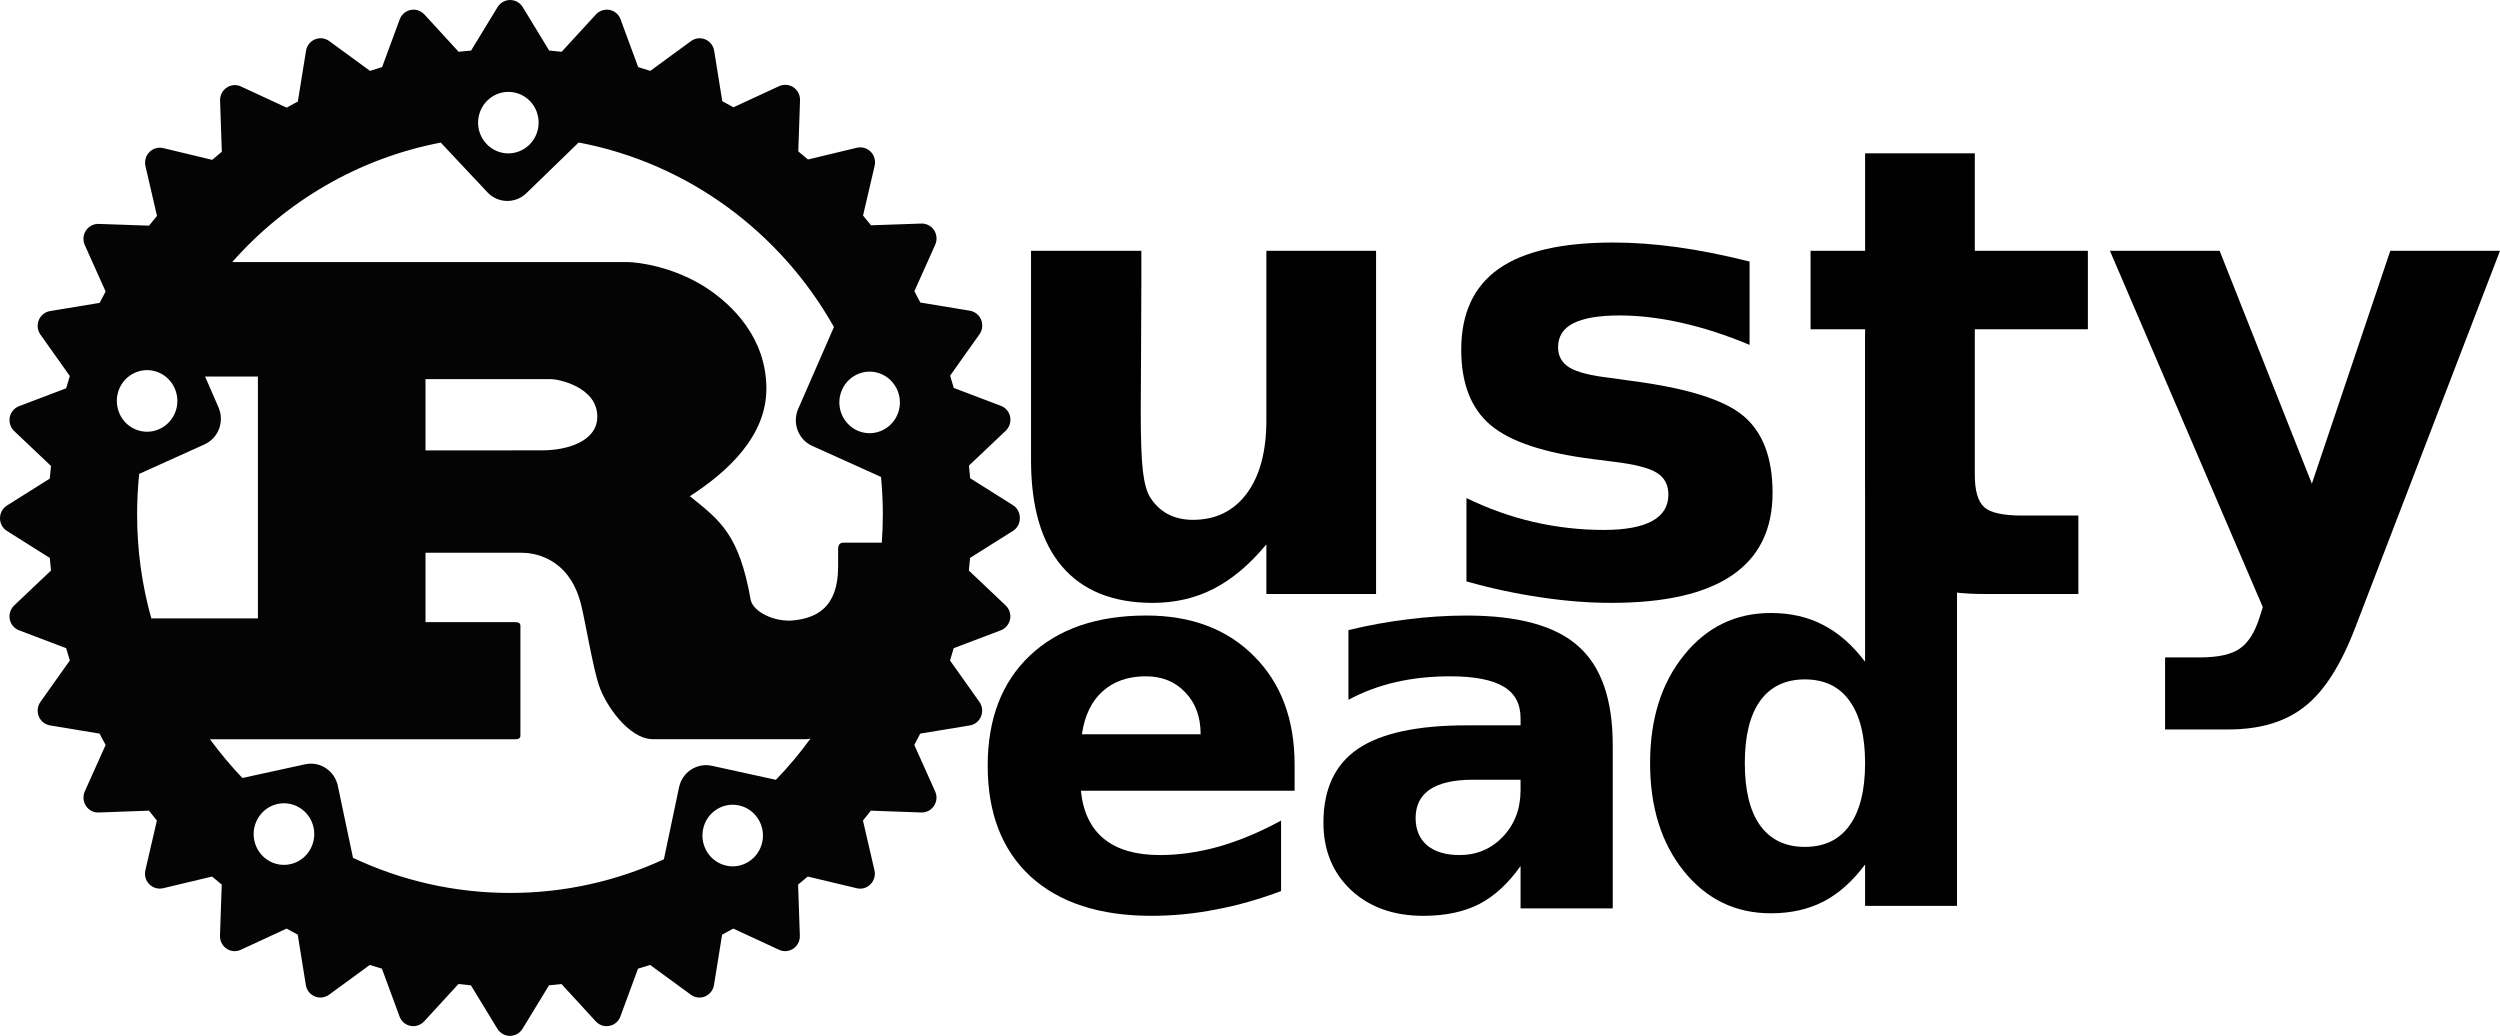 <?xml version="1.0" encoding="UTF-8" standalone="no"?>
<svg
   xmlns:dc="http://purl.org/dc/elements/1.1/"
   xmlns:cc="http://creativecommons.org/ns#"
   xmlns:rdf="http://www.w3.org/1999/02/22-rdf-syntax-ns#"
   xmlns:svg="http://www.w3.org/2000/svg"
   xmlns="http://www.w3.org/2000/svg"
   xmlns:sodipodi="http://sodipodi.sourceforge.net/DTD/sodipodi-0.dtd"
   xmlns:inkscape="http://www.inkscape.org/namespaces/inkscape"
   version="1.1"
   id="Layer_1"
   x="0px"
   y="0px"
   viewBox="0 0 286.833 118.85"
   xml:space="preserve"
   sodipodi:docname="logo.svg"
   width="286.833"
   height="118.85"
   inkscape:version="1.0.2 (e86c870879, 2021-01-15)"><defs
   id="defs1066" /><sodipodi:namedview
   pagecolor="#ffffff"
   bordercolor="#666666"
   borderopacity="1"
   objecttolerance="10"
   gridtolerance="10"
   guidetolerance="10"
   inkscape:pageopacity="0"
   inkscape:pageshadow="2"
   inkscape:window-width="3840"
   inkscape:window-height="2135"
   id="namedview1064"
   showgrid="false"
   inkscape:zoom="11.922493"
   inkscape:cx="215.30113"
   inkscape:cy="75.216508"
   inkscape:window-x="0"
   inkscape:window-y="0"
   inkscape:window-maximized="1"
   inkscape:current-layer="Layer_1"
   fit-margin-top="0"
   fit-margin-left="0"
   fit-margin-right="0"
   fit-margin-bottom="0"
   inkscape:document-rotation="0" />
<style
   type="text/css"
   id="style1053">
	.st0{fill:#040404;}
	.st1{font-family:'Arial-Black';}
	.st2{font-size:72px;}
	.st3{font-size:60px;}
</style>
<g
   id="IUotib.tif"
   transform="translate(-5.93,-10.95)">
</g>
<g
   id="g1057"
   transform="translate(-5.93,-10.95)">
	<path
   id="path3_1_"
   class="st0"
   d="m 122.15,68.91 -4.91,-3.09 c -0.04,-0.49 -0.09,-0.97 -0.14,-1.45 l 4.22,-4 c 0.43,-0.41 0.62,-1.01 0.51,-1.59 -0.11,-0.58 -0.52,-1.07 -1.07,-1.27 l -5.4,-2.05 c -0.14,-0.47 -0.28,-0.95 -0.42,-1.41 l 3.37,-4.75 c 0.34,-0.48 0.41,-1.11 0.19,-1.66 -0.22,-0.55 -0.71,-0.94 -1.29,-1.04 l -5.69,-0.94 c -0.22,-0.44 -0.45,-0.87 -0.68,-1.3 l 2.39,-5.33 c 0.24,-0.54 0.19,-1.17 -0.13,-1.67 -0.33,-0.49 -0.88,-0.78 -1.46,-0.76 l -5.78,0.2 c -0.3,-0.38 -0.6,-0.75 -0.91,-1.12 l 1.33,-5.71 c 0.13,-0.58 -0.03,-1.19 -0.45,-1.61 -0.41,-0.42 -1.01,-0.59 -1.58,-0.46 l -5.62,1.35 C 98.27,28.94 97.9,28.63 97.52,28.32 l 0.2,-5.86 c 0.02,-0.59 -0.26,-1.16 -0.75,-1.49 -0.49,-0.33 -1.11,-0.38 -1.64,-0.14 l -5.25,2.43 c -0.42,-0.24 -0.85,-0.47 -1.28,-0.7 l -0.93,-5.78 c -0.09,-0.59 -0.48,-1.08 -1.02,-1.31 -0.54,-0.23 -1.16,-0.15 -1.63,0.19 l -4.68,3.42 c -0.46,-0.15 -0.92,-0.29 -1.39,-0.43 l -2.02,-5.48 c -0.2,-0.56 -0.68,-0.97 -1.25,-1.08 -0.57,-0.11 -1.17,0.08 -1.57,0.51 l -3.94,4.29 c -0.48,-0.05 -0.95,-0.1 -1.43,-0.14 L 65.9,11.76 c -0.31,-0.5 -0.85,-0.81 -1.44,-0.81 -0.59,0 -1.13,0.31 -1.44,0.81 l -3.04,4.99 c -0.48,0.04 -0.96,0.09 -1.43,0.14 L 54.61,12.6 c -0.4,-0.43 -0.99,-0.63 -1.57,-0.51 -0.58,0.12 -1.05,0.53 -1.25,1.08 l -2.02,5.48 c -0.47,0.14 -0.93,0.28 -1.39,0.43 L 43.7,15.66 c -0.48,-0.35 -1.09,-0.42 -1.64,-0.19 -0.54,0.23 -0.93,0.72 -1.02,1.31 L 40.1,22.6 c -0.43,0.23 -0.85,0.46 -1.28,0.7 l -5.25,-2.43 c -0.53,-0.25 -1.15,-0.2 -1.64,0.14 -0.49,0.33 -0.77,0.89 -0.75,1.49 l 0.2,5.86 c -0.37,0.3 -0.74,0.61 -1.11,0.93 l -5.62,-1.35 c -0.57,-0.14 -1.17,0.04 -1.58,0.46 -0.42,0.42 -0.58,1.03 -0.45,1.61 l 1.32,5.71 c -0.31,0.37 -0.61,0.74 -0.91,1.12 l -5.78,-0.2 c -0.58,-0.02 -1.14,0.27 -1.46,0.76 -0.33,0.49 -0.38,1.12 -0.13,1.67 l 2.39,5.33 c -0.23,0.43 -0.46,0.86 -0.69,1.3 l -5.69,0.94 c -0.58,0.1 -1.07,0.49 -1.29,1.04 -0.22,0.55 -0.15,1.18 0.19,1.66 l 3.37,4.75 c -0.15,0.47 -0.29,0.94 -0.42,1.41 l -5.4,2.05 C 7.57,57.76 7.17,58.24 7.05,58.82 6.94,59.4 7.13,60 7.56,60.41 l 4.22,4 c -0.05,0.48 -0.1,0.97 -0.14,1.45 l -4.91,3.09 c -0.5,0.31 -0.8,0.86 -0.8,1.46 0,0.6 0.3,1.15 0.8,1.46 l 4.91,3.09 c 0.04,0.49 0.09,0.97 0.14,1.45 l -4.22,4 C 7.13,80.82 6.94,81.42 7.05,82 c 0.11,0.58 0.52,1.06 1.07,1.27 l 5.4,2.05 c 0.13,0.47 0.28,0.95 0.42,1.41 l -3.37,4.75 c -0.34,0.48 -0.41,1.11 -0.19,1.66 0.22,0.55 0.71,0.94 1.29,1.04 l 5.69,0.94 c 0.22,0.44 0.45,0.87 0.69,1.3 l -2.39,5.32 c -0.24,0.54 -0.19,1.17 0.13,1.67 0.33,0.5 0.88,0.79 1.46,0.76 l 5.77,-0.21 c 0.3,0.38 0.6,0.75 0.91,1.13 l -1.32,5.71 c -0.13,0.58 0.03,1.18 0.45,1.6 0.41,0.42 1.01,0.59 1.58,0.46 l 5.62,-1.34 c 0.37,0.32 0.74,0.62 1.11,0.92 l -0.2,5.86 c -0.02,0.59 0.26,1.16 0.75,1.49 0.49,0.33 1.11,0.38 1.64,0.13 l 5.25,-2.43 c 0.42,0.24 0.85,0.47 1.28,0.7 l 0.93,5.77 c 0.09,0.59 0.48,1.08 1.02,1.31 0.54,0.23 1.16,0.15 1.64,-0.19 l 4.68,-3.42 c 0.46,0.15 0.93,0.29 1.39,0.43 l 2.02,5.48 c 0.2,0.56 0.68,0.97 1.25,1.08 0.57,0.12 1.17,-0.08 1.57,-0.51 l 3.94,-4.29 c 0.48,0.06 0.95,0.1 1.43,0.15 l 3.04,4.99 c 0.31,0.5 0.85,0.81 1.44,0.81 0.59,0 1.13,-0.31 1.44,-0.81 L 68.92,124 c 0.48,-0.04 0.96,-0.09 1.43,-0.15 l 3.94,4.29 c 0.4,0.44 0.99,0.63 1.57,0.51 0.58,-0.11 1.05,-0.53 1.25,-1.08 l 2.02,-5.48 c 0.47,-0.14 0.93,-0.28 1.39,-0.43 l 4.68,3.42 c 0.48,0.35 1.09,0.42 1.63,0.19 0.54,-0.23 0.93,-0.72 1.02,-1.31 l 0.93,-5.77 c 0.43,-0.23 0.85,-0.46 1.28,-0.7 l 5.25,2.43 c 0.53,0.25 1.15,0.2 1.64,-0.13 0.49,-0.33 0.77,-0.89 0.75,-1.49 l -0.2,-5.86 c 0.37,-0.3 0.74,-0.61 1.11,-0.92 l 5.62,1.34 c 0.57,0.14 1.17,-0.03 1.58,-0.46 0.42,-0.42 0.58,-1.03 0.45,-1.6 l -1.32,-5.71 c 0.31,-0.37 0.61,-0.74 0.91,-1.13 l 5.78,0.21 c 0.58,0.02 1.14,-0.27 1.46,-0.76 0.33,-0.49 0.38,-1.12 0.13,-1.67 l -2.39,-5.32 c 0.23,-0.43 0.46,-0.86 0.68,-1.3 l 5.69,-0.94 c 0.58,-0.09 1.07,-0.49 1.29,-1.04 0.22,-0.55 0.15,-1.18 -0.19,-1.66 l -3.37,-4.75 c 0.15,-0.47 0.29,-0.94 0.42,-1.41 l 5.4,-2.05 c 0.55,-0.21 0.95,-0.69 1.07,-1.27 0.12,-0.58 -0.08,-1.18 -0.51,-1.59 l -4.22,-4 c 0.05,-0.48 0.1,-0.97 0.14,-1.45 l 4.91,-3.09 c 0.5,-0.31 0.8,-0.86 0.8,-1.46 0.01,-0.63 -0.29,-1.19 -0.79,-1.5 z m -32.88,41.36 c -1.88,-0.41 -3.07,-2.29 -2.67,-4.2 0.4,-1.91 2.25,-3.12 4.12,-2.71 1.88,0.41 3.07,2.29 2.67,4.19 -0.4,1.91 -2.25,3.13 -4.12,2.72 z M 87.6,98.81 c -1.71,-0.37 -3.4,0.73 -3.76,2.47 l -1.74,8.26 c -5.38,2.48 -11.36,3.86 -17.65,3.86 -6.44,0 -12.55,-1.45 -18.02,-4.03 l -1.74,-8.26 c -0.37,-1.74 -2.05,-2.85 -3.76,-2.47 l -7.19,1.57 c -1.33,-1.39 -2.57,-2.88 -3.72,-4.44 h 34.96 c 0.4,0 0.66,-0.07 0.66,-0.44 V 82.77 c 0,-0.37 -0.26,-0.44 -0.66,-0.44 H 54.75 v -7.96 h 11.06 c 1.01,0 5.4,0.29 6.8,5.99 0.44,1.75 1.4,7.45 2.06,9.27 0.66,2.04 3.33,6.13 6.19,6.13 h 17.42 c 0.2,0 0.41,-0.02 0.63,-0.06 -1.21,1.67 -2.53,3.24 -3.96,4.72 z M 39.24,110.1 c -1.88,0.41 -3.72,-0.8 -4.13,-2.71 -0.4,-1.91 0.79,-3.79 2.67,-4.2 1.88,-0.41 3.72,0.81 4.13,2.71 0.4,1.91 -0.79,3.79 -2.67,4.2 z M 25.98,55.52 c 0.78,1.78 -0.01,3.87 -1.77,4.66 -1.75,0.79 -3.81,-0.01 -4.58,-1.8 -0.77,-1.79 0.01,-3.87 1.77,-4.66 1.75,-0.79 3.8,0.01 4.58,1.8 z m -4.08,9.8 7.49,-3.38 c 1.6,-0.72 2.32,-2.62 1.61,-4.25 l -1.54,-3.54 h 6.06 V 81.9 H 23.29 c -1.06,-3.79 -1.63,-7.78 -1.63,-11.91 0,-1.58 0.08,-3.14 0.24,-4.67 z m 32.85,-2.69 v -8.18 h 14.44 c 0.75,0 5.27,0.87 5.27,4.3 0,2.85 -3.47,3.87 -6.32,3.87 z m 52.47,7.36 c 0,1.08 -0.04,2.16 -0.12,3.22 h -4.39 c -0.44,0 -0.62,0.29 -0.62,0.73 v 2.05 c 0,4.82 -2.68,5.86 -5.02,6.13 -2.23,0.26 -4.71,-0.95 -5.01,-2.34 -1.32,-7.52 -3.51,-9.12 -6.98,-11.9 4.3,-2.77 8.78,-6.86 8.78,-12.33 0,-5.91 -3.99,-9.63 -6.71,-11.46 -3.82,-2.55 -8.05,-3.07 -9.19,-3.07 H 32.57 C 38.73,34.05 47.07,29.11 56.5,27.31 l 5.35,5.7 c 1.21,1.29 3.21,1.33 4.48,0.1 l 5.99,-5.81 c 12.55,2.37 23.17,10.3 29.29,21.17 l -4.1,9.39 c -0.71,1.63 0.01,3.53 1.61,4.25 l 7.89,3.56 c 0.14,1.43 0.21,2.86 0.21,4.32 z M 61.86,22.47 c 1.39,-1.35 3.59,-1.29 4.91,0.11 1.32,1.41 1.27,3.65 -0.12,4.99 -1.39,1.35 -3.59,1.3 -4.91,-0.12 -1.32,-1.4 -1.27,-3.63 0.12,-4.98 z m 40.67,33.22 c 0.78,-1.78 2.83,-2.59 4.58,-1.8 1.75,0.79 2.55,2.88 1.77,4.66 -0.78,1.78 -2.83,2.59 -4.58,1.8 -1.75,-0.79 -2.55,-2.88 -1.77,-4.66 z" />
</g>
<path
   d="M 118.294,52.822 V 28.776 h 12.656 v 3.938 q 0,3.199 -0.035,8.051 -0.035,4.816 -0.035,6.434 0,4.746 0.246,6.855 0.246,2.074 0.844,3.023 0.773,1.23 2.004,1.898 1.266,0.668 2.883,0.668 3.938,0 6.188,-3.023 2.25,-3.023 2.25,-8.402 V 28.776 h 12.586 v 39.375 H 145.294 v -5.695 q -2.848,3.445 -6.047,5.098 -3.164,1.617 -6.996,1.617 -6.82,0 -10.406,-4.184 -3.551,-4.184 -3.551,-12.164 z"
   style="font-style:normal;font-variant:normal;font-weight:bold;font-stretch:normal;font-size:72px;font-family:Arial-Black;-inkscape-font-specification:'Arial-Black Bold'"
   id="path1635" /><path
   d="m 200.736,30.006 v 9.562 q -4.043,-1.688 -7.805,-2.531 -3.762,-0.844 -7.102,-0.844 -3.586,0 -5.344,0.914 -1.723,0.879 -1.723,2.742 0,1.512 1.301,2.32 1.336,0.809 4.746,1.195 l 2.215,0.316 q 9.668,1.23 13.008,4.043 3.34,2.812 3.34,8.824 0,6.293 -4.641,9.457 -4.641,3.164 -13.852,3.164 -3.902,0 -8.086,-0.633 -4.148,-0.598 -8.543,-1.828 v -9.562 q 3.762,1.828 7.699,2.742 3.973,0.914 8.051,0.914 3.691,0 5.555,-1.02 1.863,-1.02 1.863,-3.023 0,-1.688 -1.301,-2.496 -1.266,-0.844 -5.098,-1.301 l -2.215,-0.281 q -8.402,-1.055 -11.777,-3.902 -3.375,-2.848 -3.375,-8.648 0,-6.258 4.289,-9.281 4.289,-3.023 13.148,-3.023 3.48,0 7.312,0.527 3.832,0.527 8.332,1.652 z"
   style="font-style:normal;font-variant:normal;font-weight:bold;font-stretch:normal;font-size:72px;font-family:Arial-Black;-inkscape-font-specification:'Arial-Black Bold'"
   id="path1637" /><path
   d="M 226.575,17.596 V 28.776 h 12.973 v 9 h -12.973 v 16.699 q 0,2.742 1.09,3.727 1.09,0.949 4.324,0.949 h 6.469 v 9 h -10.793 q -7.453,0 -10.582,-3.094 -3.094,-3.129 -3.094,-10.582 V 37.776 h -6.258 v -9 h 6.258 V 17.596 Z"
   style="font-style:normal;font-variant:normal;font-weight:bold;font-stretch:normal;font-size:72px;font-family:Arial-Black;-inkscape-font-specification:'Arial-Black Bold'"
   id="path1639" /><path
   d="m 242.079,28.776 h 12.586 l 10.582,26.719 9,-26.719 h 12.586 l -16.559,43.102 q -2.496,6.574 -5.836,9.176 -3.305,2.637 -8.754,2.637 h -7.277 v -8.262 h 3.938 q 3.199,0 4.641,-1.02 1.477,-1.02 2.285,-3.656 l 0.352,-1.09 z"
   style="font-style:normal;font-variant:normal;font-weight:bold;font-stretch:normal;font-size:72px;font-family:Arial-Black;-inkscape-font-specification:'Arial-Black Bold'"
   id="path1641" />
<path
   d="m 148.534,87.732 v 2.988 h -24.521 q 0.381,3.691 2.666,5.537 2.285,1.846 6.387,1.846 3.311,0 6.768,-0.967 3.486,-0.996 7.148,-2.988 v 8.086 q -3.721,1.406 -7.441,2.109 -3.721,0.732 -7.441,0.732 -8.906,0 -13.857,-4.512 -4.922,-4.541 -4.922,-12.715 0,-8.027 4.834,-12.627 4.863,-4.6 13.359,-4.6 7.734,0 12.363,4.658 4.658,4.658 4.658,12.451 z m -10.781,-3.486 q 0,-2.988 -1.758,-4.805 -1.729,-1.846 -4.541,-1.846 -3.047,0 -4.951,1.729 -1.904,1.699 -2.373,4.922 z"
   style="font-style:normal;font-variant:normal;font-weight:bold;font-stretch:normal;font-size:60px;font-family:Arial-Black;-inkscape-font-specification:'Arial-Black Bold'"
   id="path1644" /><path
   d="m 169.01,89.461 q -3.281,0 -4.951,1.113 -1.641,1.113 -1.641,3.281 0,1.992 1.318,3.135 1.348,1.113 3.721,1.113 2.959,0 4.98,-2.109 2.021,-2.139 2.021,-5.332 v -1.201 z m 16.025,-3.955 v 18.721 h -10.576 v -4.863 q -2.109,2.988 -4.746,4.365 -2.637,1.348 -6.416,1.348 -5.098,0 -8.291,-2.959 -3.164,-2.988 -3.164,-7.734 0,-5.771 3.955,-8.467 3.984,-2.695 12.48,-2.695 h 6.182 v -0.82 q 0,-2.49 -1.963,-3.633 -1.963,-1.172 -6.123,-1.172 -3.369,0 -6.27,0.674 -2.9,0.674 -5.391,2.021 v -7.998 q 3.369,-0.82 6.768,-1.23 3.398,-0.439 6.797,-0.439 8.877,0 12.803,3.516 3.955,3.486 3.955,11.367 z"
   style="font-style:normal;font-variant:normal;font-weight:bold;font-stretch:normal;font-size:60px;font-family:Arial-Black;-inkscape-font-specification:'Arial-Black Bold'"
   id="path1646" /><path
   d="M 213.987,75.927 V 38.349 l 9.339,20 1.208,1.881 v 43.705 h -10.547 v -4.746 c -1.445,1.934 -3.037,3.35 -4.775,4.248 -1.738,0.898 -3.75,1.348 -6.035,1.348 -4.043,0 -7.363,-1.602 -9.961,-4.805 -2.598,-3.223 -3.896,-7.363 -3.896,-12.422 0,-5.059 1.299,-9.189 3.896,-12.393 2.598,-3.223 5.918,-4.834 9.961,-4.834 2.266,0 4.268,0.459 6.006,1.377 1.758,0.898 3.359,2.305 4.805,4.219 z m -6.914,21.24 c 2.246,0 3.955,-0.82 5.127,-2.461 1.191,-1.641 1.787,-4.023 1.787,-7.148 0,-3.125 -0.596,-5.508 -1.787,-7.148 -1.172,-1.641 -2.881,-2.461 -5.127,-2.461 -2.227,0 -3.936,0.82 -5.127,2.461 -1.172,1.641 -1.758,4.023 -1.758,7.148 0,3.125 0.586,5.508 1.758,7.148 1.191,1.641 2.9,2.461 5.127,2.461 z"
   style="font-style:normal;font-variant:normal;font-weight:bold;font-stretch:normal;font-size:60px;font-family:Arial-Black;-inkscape-font-specification:'Arial-Black Bold'"
   id="path1648"
   sodipodi:nodetypes="cccccccsscscsccscscscscs" />
</svg>
